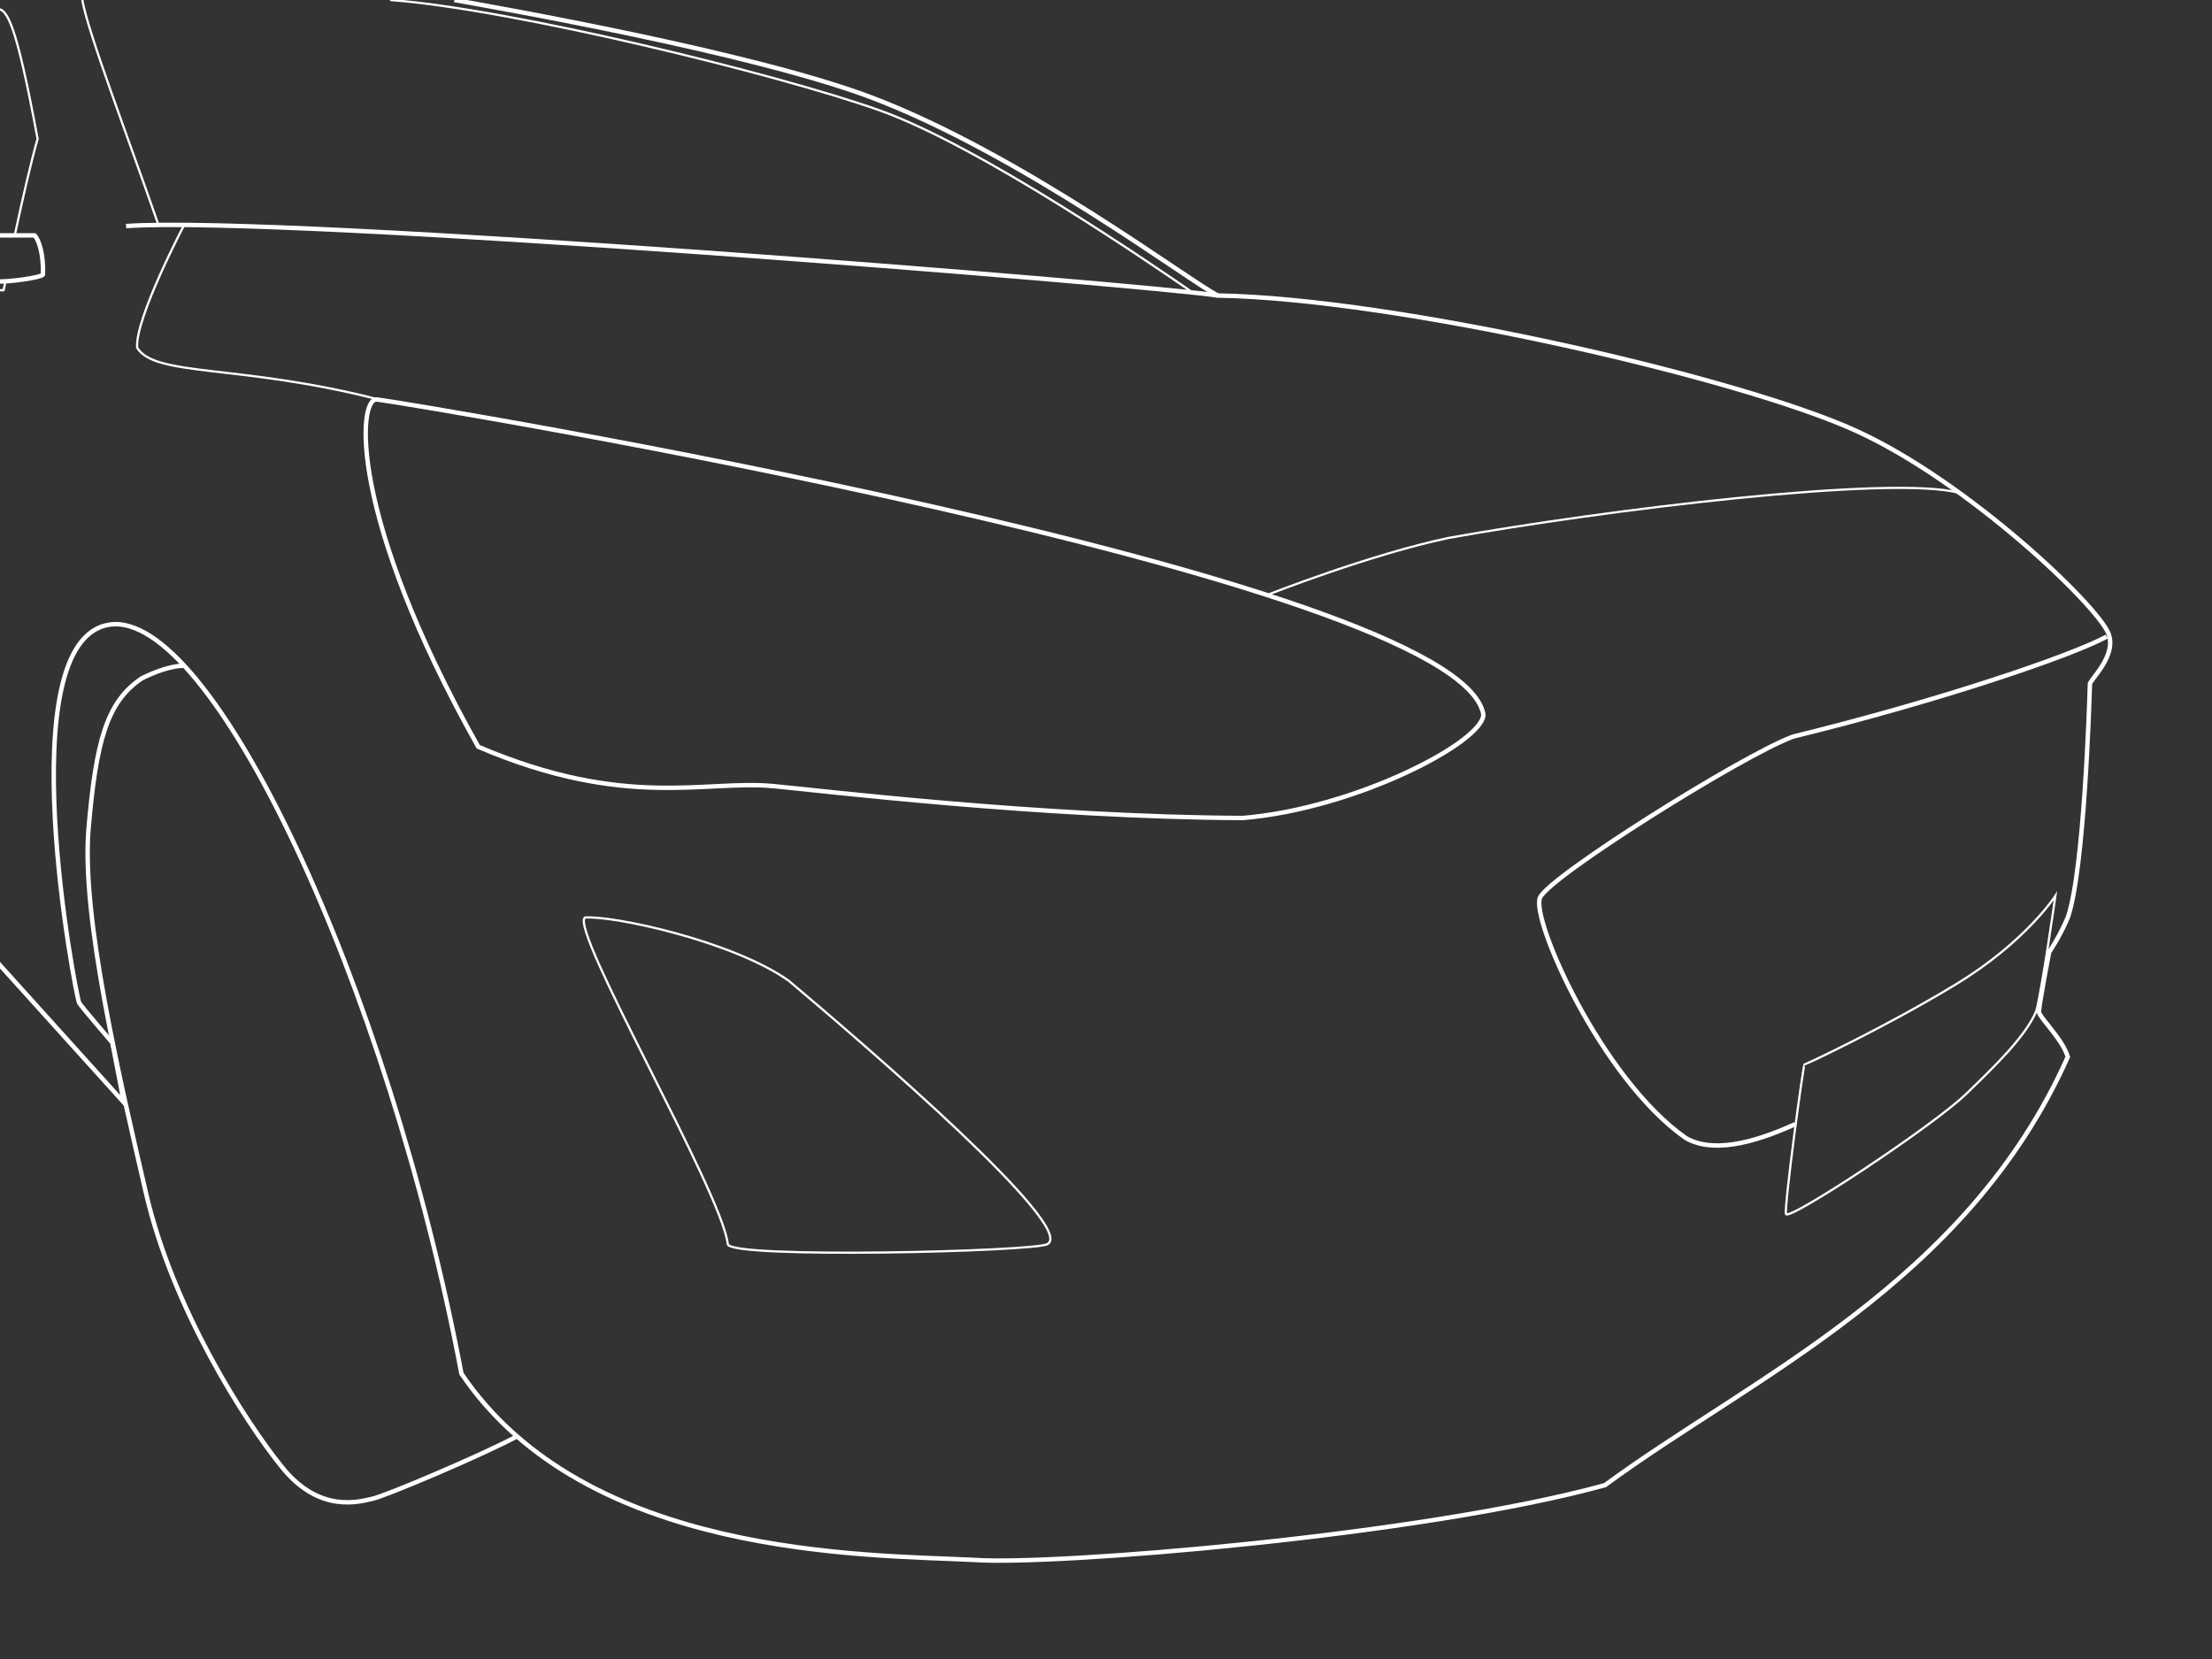 <svg version="1.1" id="Calque_1" xmlns="http://www.w3.org/2000/svg" x="0" y="0" viewBox="0 0 500 375" style="enable-background:new 0 0 500 375" xml:space="preserve"><rect x="0" y="0" width="500" height="375" fill="#333333" stroke="none"/><style>.st1,.st2{fill:none;stroke:#fff;stroke-miterlimit:10}.st2{stroke-width:.5}</style><g id="Calque_2_00000139283905496141686390000016257710530403880593_"><path class="st1" d="M-.7 217.4 28 249.2l-2.6-13.5s-6.8-7.9-7.5-9c-.7-1.1-16.2-81.9 6.8-85.5 23-3.6 63 81.3 79.6 169.3 28.1 41.6 91.2 40.9 115.9 42.1 18 1.3 101.3-5.5 142.6-16.9 33-24.3 81.8-45.6 104.6-96.8-1.1-3.9-6.3-8.8-6.5-10.1-.1-1.3 2.3-13.6 2.3-13.6s2.3-3.3 4.2-7.8c3.7-10.5 4.9-49 5-52.7-.3-.8 6.2-6.3 4.2-11.5-2.6-6.5-31.8-34.3-57-45.8-26-11.9-103.6-29.9-144.3-30.6-5.9-2.8-44.5-32.1-78.9-45C169.1 11.7 113.3 1.9 102.7 0"/><path class="st1" d="M85.2 90.3c-4.3-.5-6.6 26 22.9 78.5 33.5 14.3 51.3 7.4 66.8 8.9 9.7.9 60.2 7 106 7.2 25.5-2.1 54.4-17.2 54.4-23.4-5.4-31.1-242.5-70.3-250.1-71.2zM476.2 143.9c-7.9 4.3-37.8 14.5-70.9 22.6-11.4 4.2-55.1 31.6-57.2 36.4-2.1 4.8 13.8 40.9 32.9 54.3 5.8 3.4 14.7 1.5 24.8-3.1"/><path class="st2" d="M132.2 207.4c-3.4 2.9 31.1 62.4 32.3 73.8 0 3.4 70 1.7 72.3 0 6.6-3.8-40.8-44.6-58.5-59.5-12.7-9-39.8-14.8-46.1-14.3z"/><path class="st1" d="M116.8 324.7c-7.8 4.2-30 13.6-32.7 14.1-2.8.6-11.8 3.4-20.3-7.1s-24.8-36-30.8-62-14.6-62.4-13-82.2c1.7-19.9 4.1-28.9 12.1-34.2 6.3-3.1 9.5-2.8 9.5-2.8M275.3 66.8C257.5 64.2 64.5 48.6 28.5 51.1M-.7 53.2h8.5c.9.8 2.1 4.2 1.9 8.9-.4.6-7.7 1.7-10.4 1.5"/><path class="st2" d="M464.6 202.5s-6.7 10.4-22.5 20-33.9 18.1-34.2 18.1c-.3 0-4.6 32-4.2 33.8s33.3-19.9 40.8-27.2c6.1-5.9 13.4-12.9 15.8-18.7 1.3-4.9 4.3-26 4.3-26zM442.8 111.4c-15.2-4.1-80.4 3.9-115.4 10.2-17.6 3.7-40.5 12.7-40.5 12.7M85.2 90.2c-31-7.9-50.2-5-54.2-11.6-.5-6.6 10.6-27.7 10.6-27.7M269 65.7c-7.3-5-47.2-32.6-70.3-40.8S115.5 2 88.2 0M35.7 50.5C28.6 30.1 19.9 7.4 18.6 0M1.2 63.7C1 64.9.8 65.6.8 65.6H-.7M-.7 2c2.3 0 4.3 2.9 9.2 29.4-1.2 4-3.4 13.5-5.1 21.5"/></g></svg>
